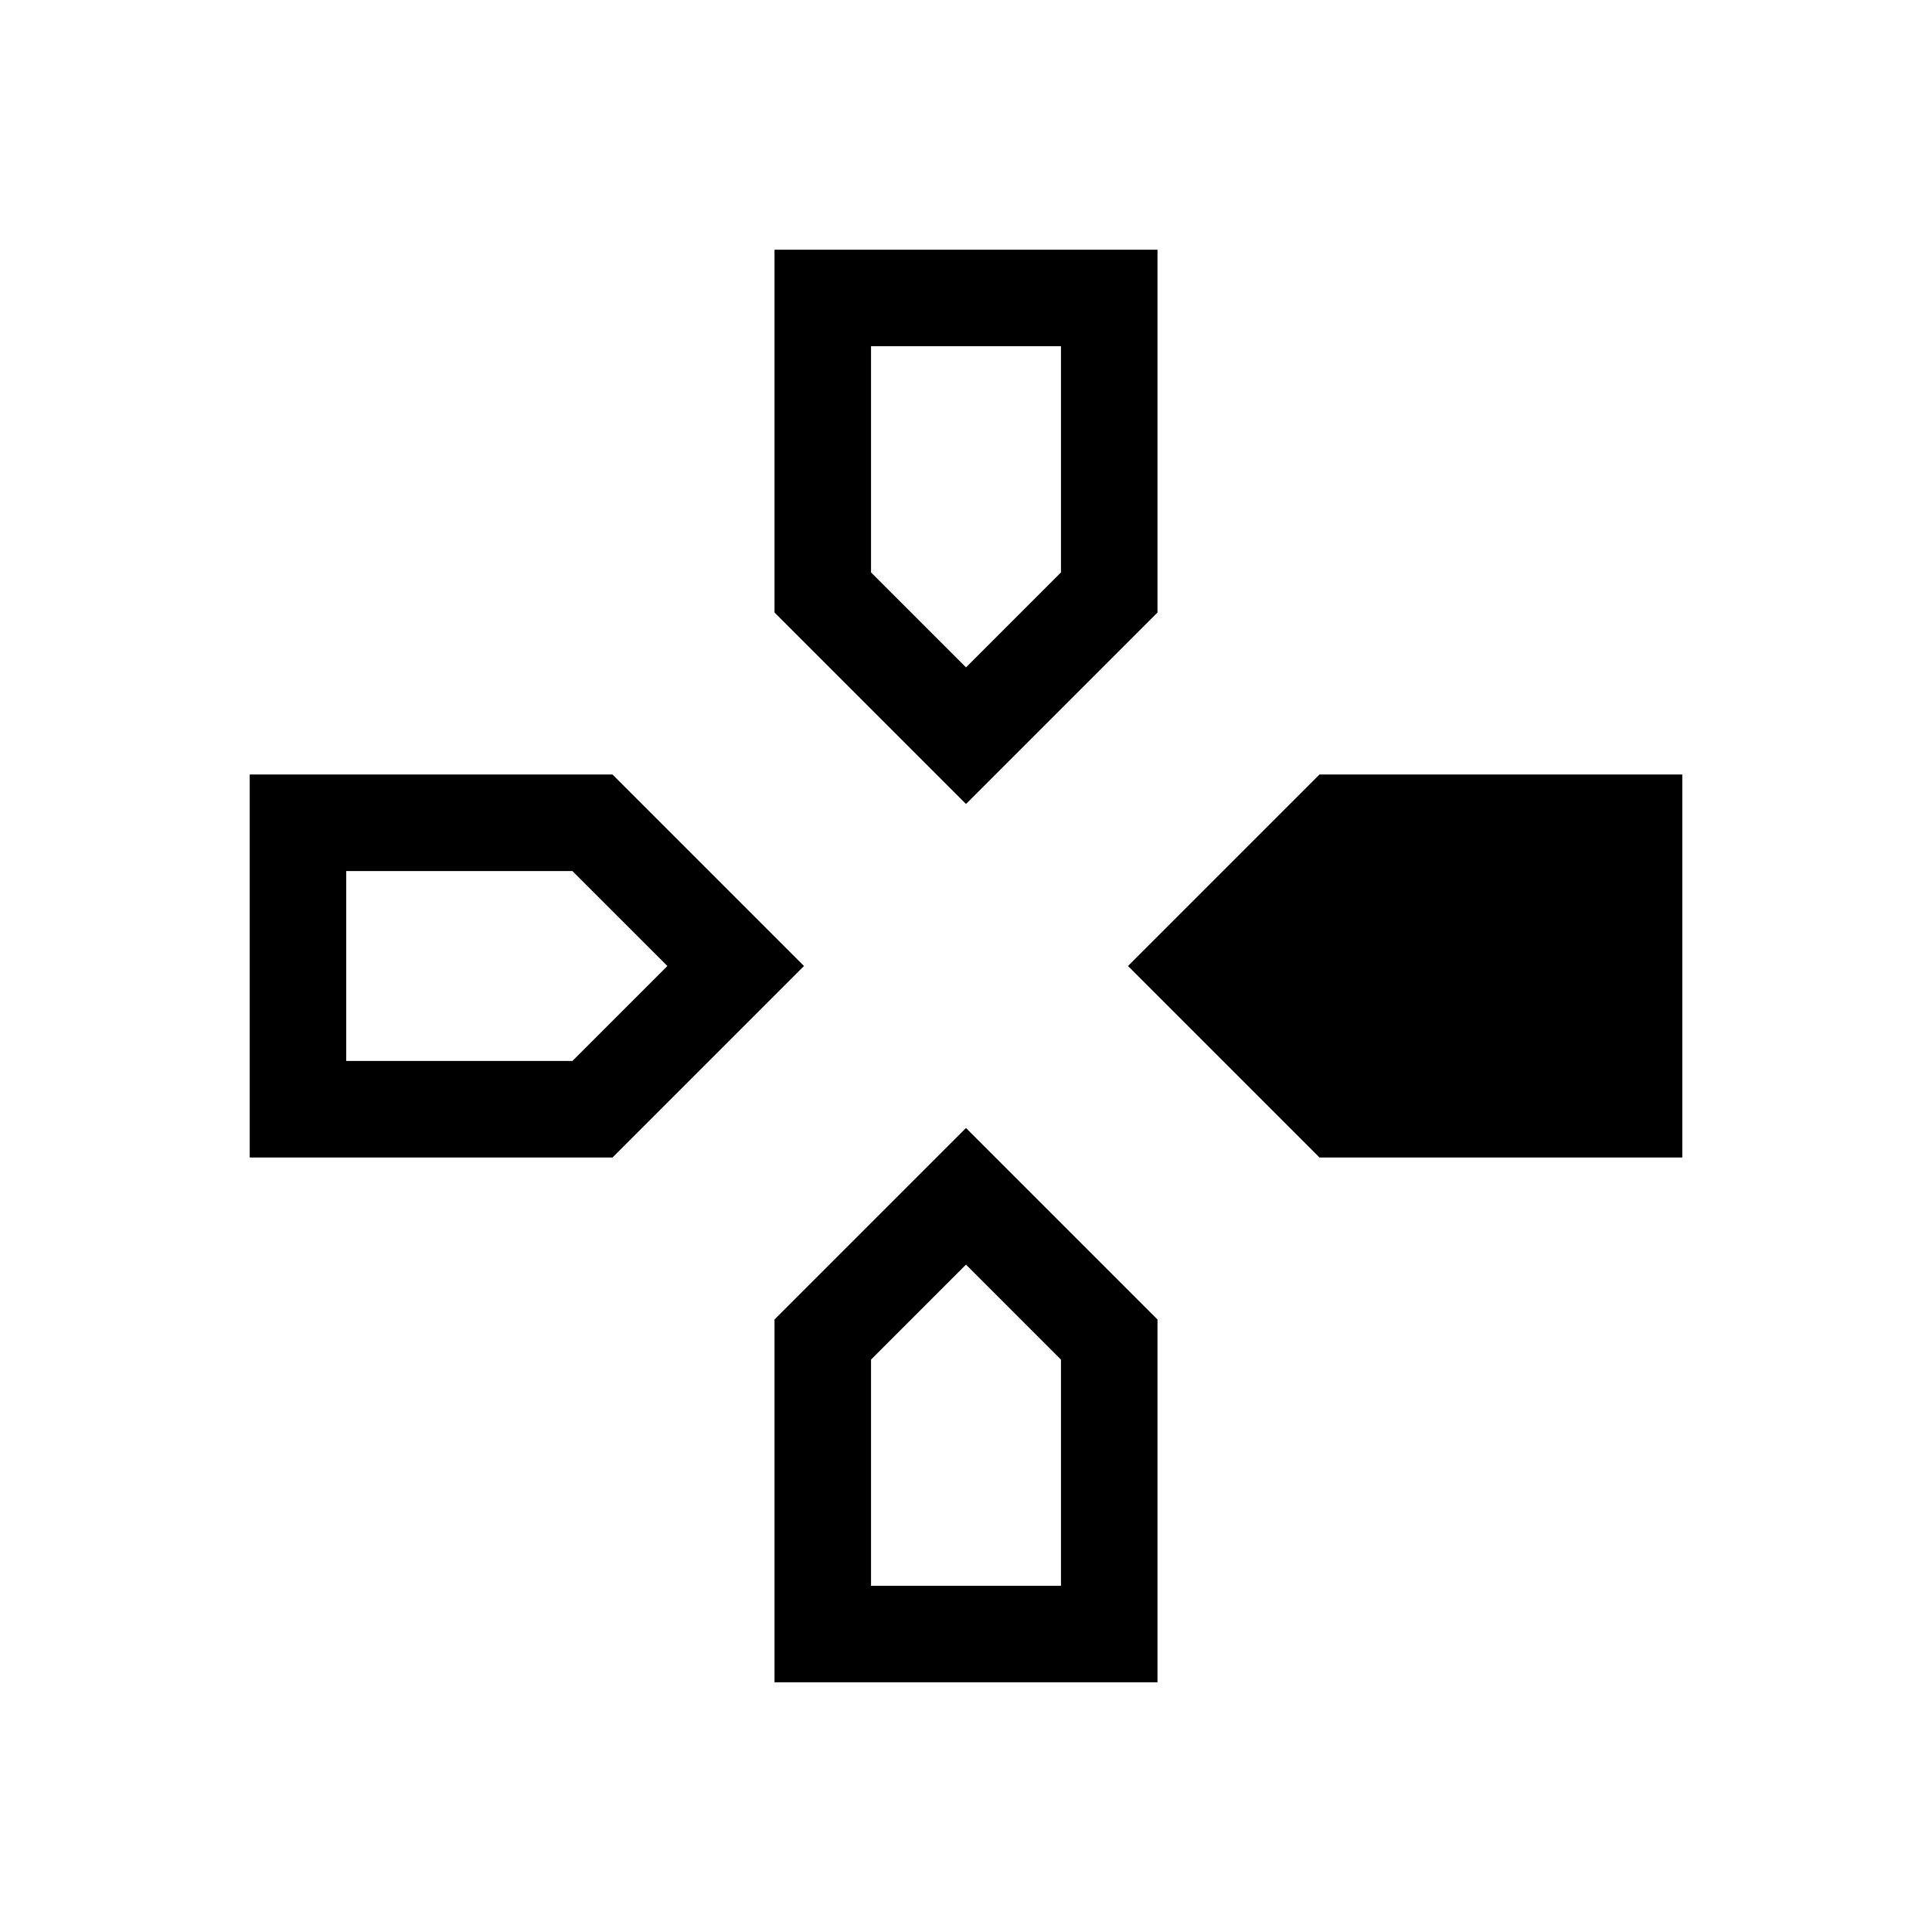 <svg xmlns="http://www.w3.org/2000/svg" height="20" viewBox="0 -960 960 960" width="20"><path d="m480-560.5-95.15-95.15v-180.27h190.3v180.27L480-560.5Zm175.65 175.65L560.5-480l95.15-95.15h180.27v190.3H655.65Zm-531.57 0v-190.3h180.27L399.5-480l-95.15 95.15H124.08Zm260.77 260.77v-180.27L480-399.5l95.15 95.15v180.27h-190.3ZM480-628.38l47.19-47.2v-112.38h-94.38v112.38l47.19 47.2ZM172.04-432.81h112.38l47.2-47.19-47.2-47.19H172.04v94.38Zm260.77 260.77h94.38v-112.38L480-331.62l-47.19 47.2v112.38Z"/></svg>